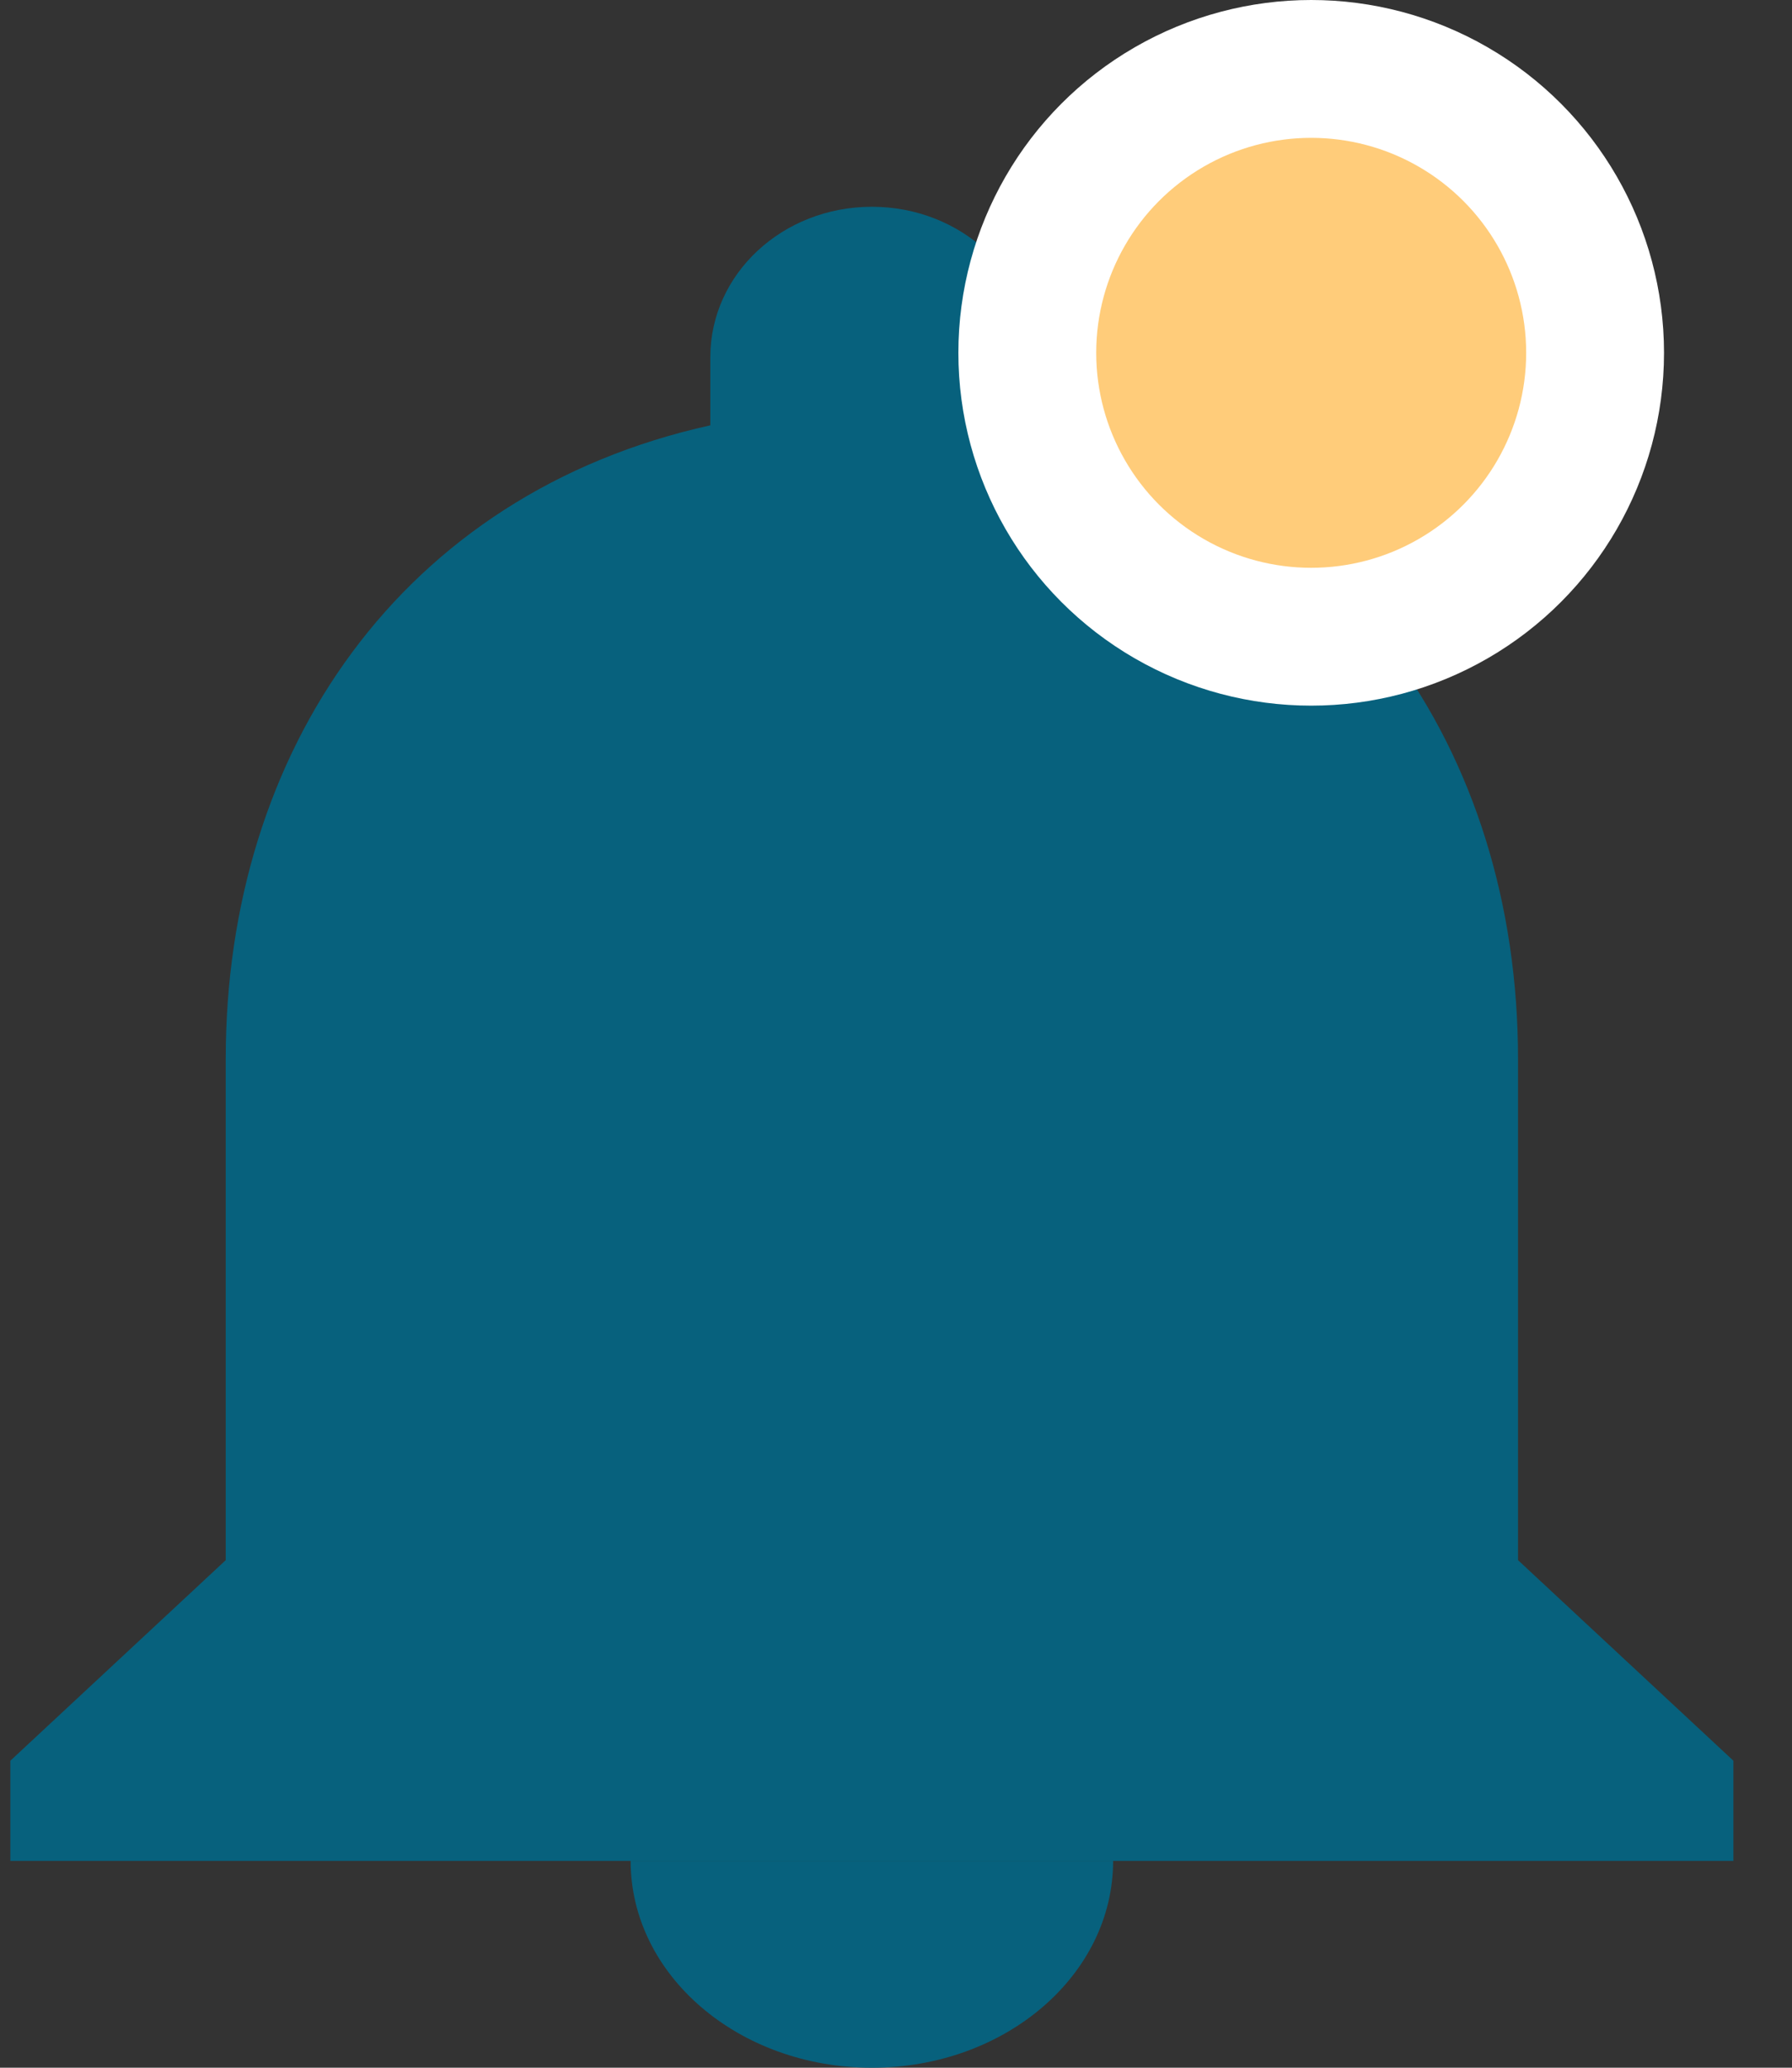 <svg width="26" height="30" viewBox="0 0 26 30" fill="none" xmlns="http://www.w3.org/2000/svg">
<rect x="0" y="0" width="26" height="30" fill="#333333" stroke="none"/>
<path d="M12.65 30C14.584 30 16.15 28.657 16.15 27H9.15C9.15 28.657 10.716 30 12.65 30Z" fill="#07617D"/>
<path d="M22.025 22.636V15.364C22.025 10.891 19.47 7.16 14.994 6.171V5.182C14.994 3.975 13.947 3 12.65 3C11.353 3 10.306 3.975 10.306 5.182V6.171C5.83 7.16 3.275 10.891 3.275 15.364V22.636L0.15 25.546V27H25.15V25.546L22.025 22.636Z" fill="#07617D"/>
<circle cx="19.024" cy="5.119" r="4.119" fill="#FFCC7A" stroke="white" stroke-width="2"/>
</svg>
